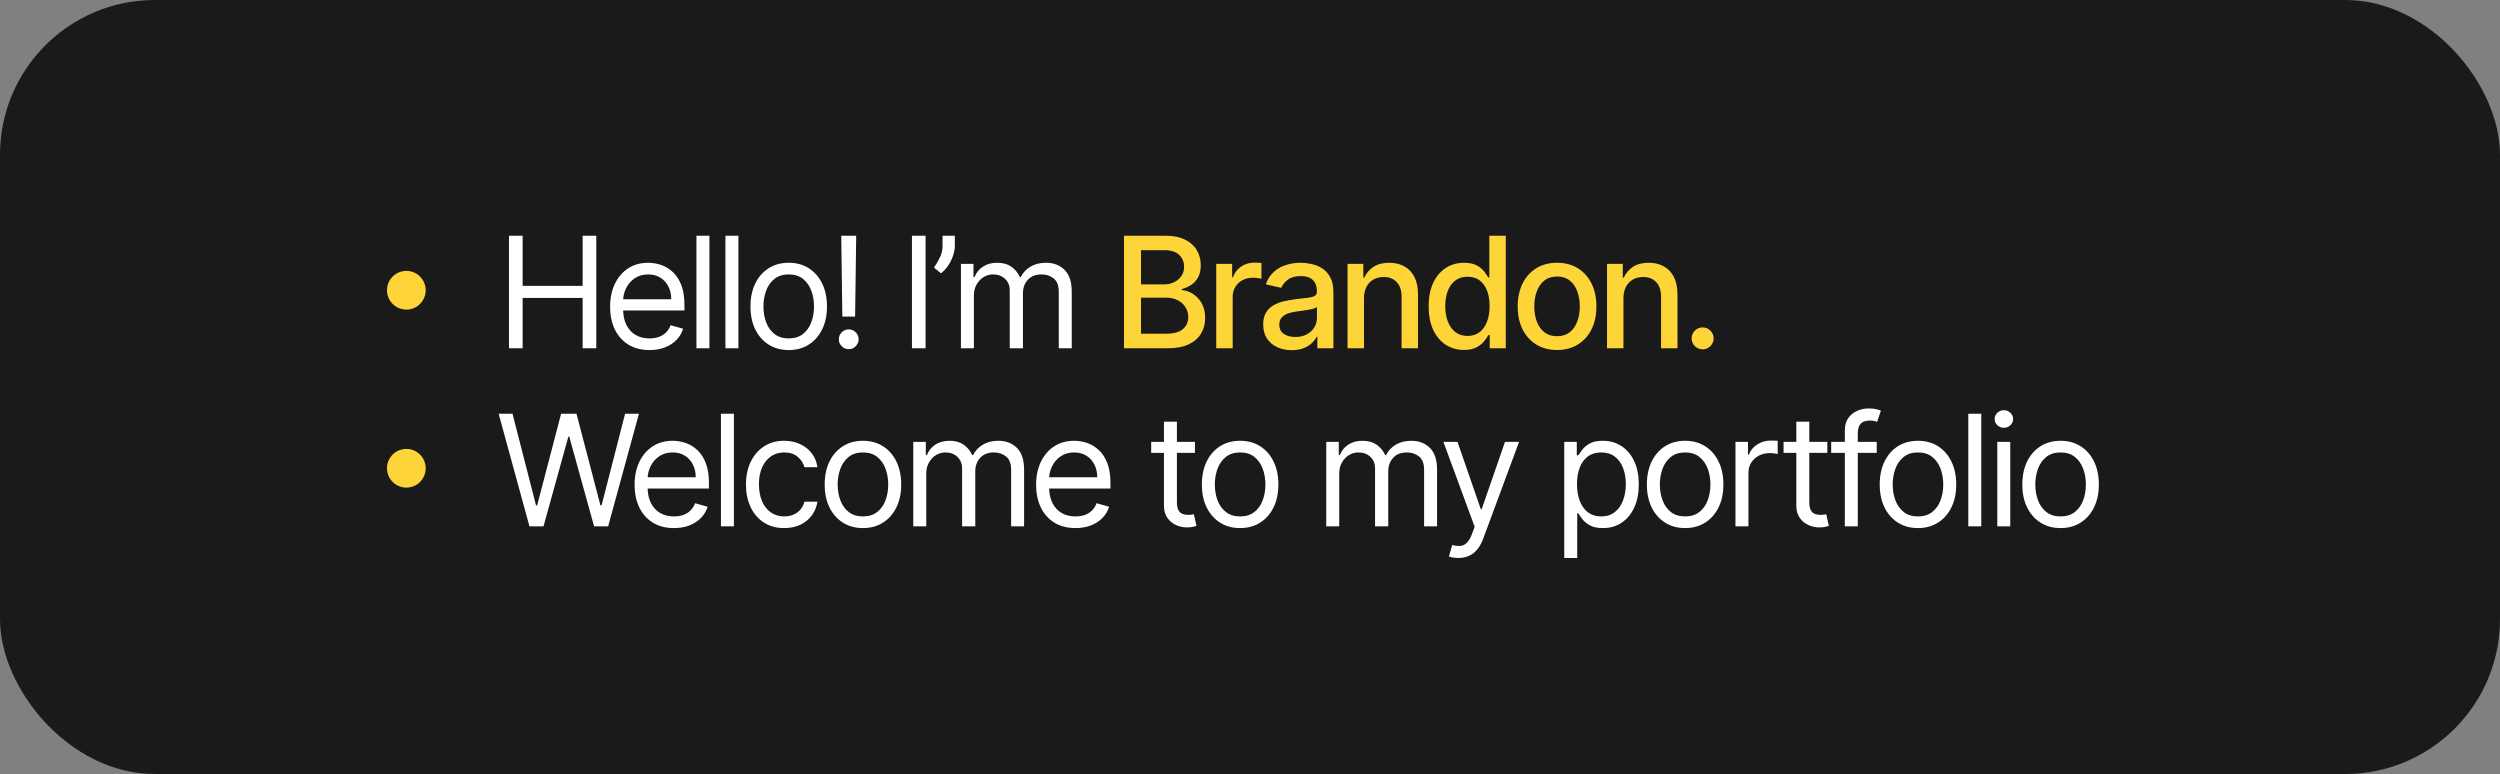 <svg width="323" height="100" viewBox="0 0 323 100" fill="none" xmlns="http://www.w3.org/2000/svg">
<rect x="0" y="0" width="323" height="100" fill="#808080" stroke="none"/>
<g clip-path="url(#clip0_181_3118)">
<rect width="323" height="100" rx="20" fill="#1A1A1A"/>
<circle cx="52.5" cy="37.5" r="2.5" fill="#FED538"/>
<circle cx="52.5" cy="60.5" r="2.5" fill="#FED538"/>
<path d="M65.761 45V30.454H67.523V36.932H75.278V30.454H77.04V45H75.278V38.494H67.523V45H65.761ZM83.913 45.227C82.862 45.227 81.955 44.995 81.192 44.531C80.435 44.062 79.85 43.409 79.438 42.571C79.031 41.728 78.827 40.748 78.827 39.631C78.827 38.513 79.031 37.528 79.438 36.676C79.85 35.819 80.423 35.151 81.157 34.673C81.896 34.19 82.757 33.949 83.742 33.949C84.31 33.949 84.871 34.044 85.425 34.233C85.979 34.422 86.484 34.73 86.938 35.156C87.393 35.578 87.755 36.136 88.025 36.832C88.295 37.528 88.43 38.385 88.43 39.403V40.114H80.021V38.665H86.725C86.725 38.049 86.602 37.5 86.356 37.017C86.114 36.534 85.769 36.153 85.319 35.874C84.874 35.594 84.348 35.455 83.742 35.455C83.075 35.455 82.497 35.62 82.009 35.952C81.526 36.278 81.155 36.705 80.894 37.23C80.634 37.756 80.504 38.319 80.504 38.92V39.886C80.504 40.71 80.646 41.409 80.93 41.981C81.219 42.55 81.619 42.983 82.13 43.281C82.641 43.575 83.236 43.722 83.913 43.722C84.353 43.722 84.751 43.66 85.106 43.537C85.466 43.409 85.776 43.22 86.036 42.969C86.297 42.713 86.498 42.396 86.64 42.017L88.259 42.472C88.089 43.021 87.802 43.504 87.4 43.92C86.997 44.332 86.5 44.654 85.908 44.886C85.317 45.114 84.651 45.227 83.913 45.227ZM91.656 30.454V45H89.979V30.454H91.656ZM95.402 30.454V45H93.725V30.454H95.402ZM101.903 45.227C100.919 45.227 100.054 44.993 99.311 44.524C98.572 44.055 97.995 43.4 97.578 42.557C97.166 41.714 96.96 40.729 96.96 39.602C96.96 38.466 97.166 37.474 97.578 36.626C97.995 35.779 98.572 35.121 99.311 34.652C100.054 34.183 100.919 33.949 101.903 33.949C102.888 33.949 103.75 34.183 104.489 34.652C105.232 35.121 105.81 35.779 106.222 36.626C106.638 37.474 106.847 38.466 106.847 39.602C106.847 40.729 106.638 41.714 106.222 42.557C105.81 43.4 105.232 44.055 104.489 44.524C103.75 44.993 102.888 45.227 101.903 45.227ZM101.903 43.722C102.652 43.722 103.267 43.53 103.75 43.146C104.233 42.763 104.59 42.258 104.822 41.633C105.054 41.008 105.17 40.331 105.17 39.602C105.17 38.873 105.054 38.194 104.822 37.564C104.59 36.934 104.233 36.425 103.75 36.037C103.267 35.649 102.652 35.455 101.903 35.455C101.155 35.455 100.54 35.649 100.057 36.037C99.574 36.425 99.216 36.934 98.984 37.564C98.752 38.194 98.636 38.873 98.636 39.602C98.636 40.331 98.752 41.008 98.984 41.633C99.216 42.258 99.574 42.763 100.057 43.146C100.54 43.53 101.155 43.722 101.903 43.722ZM110.621 30.454L110.479 40.909H108.831L108.689 30.454H110.621ZM109.655 45.114C109.305 45.114 109.004 44.988 108.753 44.737C108.502 44.486 108.377 44.186 108.377 43.835C108.377 43.485 108.502 43.184 108.753 42.933C109.004 42.682 109.305 42.557 109.655 42.557C110.006 42.557 110.306 42.682 110.557 42.933C110.808 43.184 110.934 43.485 110.934 43.835C110.934 44.067 110.874 44.28 110.756 44.474C110.642 44.669 110.489 44.825 110.294 44.943C110.105 45.057 109.892 45.114 109.655 45.114ZM119.585 30.454V45H117.824V30.454H119.585ZM123.367 30.454V31.733C123.367 32.121 123.296 32.535 123.154 32.976C123.016 33.411 122.813 33.835 122.543 34.247C122.278 34.654 121.956 35.01 121.577 35.312L120.668 34.574C120.966 34.148 121.224 33.705 121.442 33.246C121.665 32.782 121.776 32.287 121.776 31.761V30.454H123.367ZM124.151 45V34.091H125.771V35.795H125.913C126.14 35.213 126.507 34.761 127.013 34.439C127.52 34.112 128.129 33.949 128.839 33.949C129.558 33.949 130.157 34.112 130.636 34.439C131.119 34.761 131.495 35.213 131.765 35.795H131.879C132.158 35.232 132.577 34.785 133.136 34.453C133.694 34.117 134.364 33.949 135.146 33.949C136.121 33.949 136.919 34.254 137.539 34.865C138.159 35.471 138.469 36.416 138.469 37.699V45H136.793V37.699C136.793 36.894 136.573 36.319 136.133 35.973C135.692 35.627 135.174 35.455 134.577 35.455C133.81 35.455 133.216 35.687 132.795 36.151C132.373 36.61 132.163 37.192 132.163 37.898V45H130.458V37.528C130.458 36.908 130.257 36.409 129.854 36.03C129.452 35.646 128.933 35.455 128.299 35.455C127.863 35.455 127.456 35.571 127.077 35.803C126.703 36.035 126.4 36.356 126.168 36.769C125.941 37.176 125.827 37.647 125.827 38.182V45H124.151Z" fill="white"/>
<path d="M145.223 45V30.454H150.55C151.582 30.454 152.437 30.625 153.114 30.966C153.791 31.302 154.297 31.759 154.634 32.337C154.97 32.91 155.138 33.556 155.138 34.276C155.138 34.882 155.027 35.393 154.804 35.81C154.581 36.222 154.283 36.553 153.909 36.804C153.54 37.05 153.133 37.23 152.688 37.344V37.486C153.17 37.51 153.642 37.666 154.101 37.955C154.565 38.239 154.948 38.644 155.251 39.169C155.554 39.695 155.706 40.334 155.706 41.087C155.706 41.83 155.531 42.498 155.18 43.09C154.835 43.677 154.3 44.143 153.575 44.489C152.851 44.83 151.925 45 150.798 45H145.223ZM147.418 43.118H150.585C151.636 43.118 152.389 42.914 152.844 42.507C153.298 42.1 153.526 41.591 153.526 40.98C153.526 40.521 153.41 40.099 153.178 39.716C152.946 39.332 152.614 39.027 152.183 38.8C151.757 38.572 151.25 38.459 150.663 38.459H147.418V43.118ZM147.418 36.747H150.358C150.85 36.747 151.293 36.653 151.686 36.463C152.084 36.274 152.399 36.008 152.631 35.668C152.867 35.322 152.986 34.915 152.986 34.446C152.986 33.845 152.775 33.34 152.354 32.933C151.932 32.526 151.286 32.322 150.415 32.322H147.418V36.747ZM157.138 45V34.091H159.191V35.824H159.305C159.504 35.237 159.854 34.775 160.356 34.439C160.862 34.098 161.435 33.928 162.075 33.928C162.207 33.928 162.363 33.932 162.543 33.942C162.728 33.951 162.872 33.963 162.977 33.977V36.008C162.891 35.985 162.74 35.959 162.522 35.93C162.304 35.897 162.086 35.881 161.869 35.881C161.367 35.881 160.919 35.987 160.526 36.2C160.138 36.409 159.83 36.7 159.603 37.074C159.376 37.443 159.262 37.865 159.262 38.338V45H157.138ZM166.891 45.242C166.2 45.242 165.575 45.114 165.016 44.858C164.458 44.597 164.015 44.221 163.688 43.729C163.366 43.236 163.205 42.633 163.205 41.918C163.205 41.302 163.324 40.795 163.56 40.398C163.797 40 164.117 39.685 164.519 39.453C164.922 39.221 165.371 39.046 165.869 38.928C166.366 38.809 166.872 38.719 167.388 38.658C168.042 38.582 168.572 38.52 168.979 38.473C169.387 38.421 169.683 38.338 169.867 38.224C170.052 38.111 170.144 37.926 170.144 37.67V37.621C170.144 37.001 169.969 36.52 169.619 36.179C169.273 35.838 168.757 35.668 168.07 35.668C167.355 35.668 166.792 35.826 166.38 36.144C165.973 36.456 165.691 36.804 165.535 37.188L163.539 36.733C163.776 36.07 164.121 35.535 164.576 35.128C165.035 34.716 165.563 34.418 166.16 34.233C166.756 34.044 167.384 33.949 168.042 33.949C168.478 33.949 168.939 34.001 169.427 34.105C169.919 34.205 170.379 34.389 170.805 34.659C171.236 34.929 171.588 35.315 171.863 35.817C172.138 36.314 172.275 36.96 172.275 37.756V45H170.201V43.508H170.116C169.978 43.783 169.772 44.053 169.498 44.318C169.223 44.583 168.871 44.803 168.44 44.979C168.009 45.154 167.493 45.242 166.891 45.242ZM167.353 43.537C167.94 43.537 168.442 43.421 168.859 43.189C169.28 42.957 169.6 42.654 169.817 42.28C170.04 41.901 170.151 41.496 170.151 41.065V39.659C170.076 39.735 169.929 39.806 169.711 39.872C169.498 39.934 169.254 39.988 168.979 40.035C168.705 40.078 168.437 40.118 168.177 40.156C167.916 40.189 167.699 40.218 167.523 40.242C167.112 40.294 166.735 40.381 166.394 40.504C166.058 40.627 165.788 40.805 165.585 41.037C165.386 41.264 165.286 41.567 165.286 41.946C165.286 42.472 165.48 42.869 165.869 43.139C166.257 43.404 166.752 43.537 167.353 43.537ZM176.227 38.523V45H174.103V34.091H176.142V35.867H176.277C176.528 35.289 176.921 34.825 177.456 34.474C177.995 34.124 178.675 33.949 179.494 33.949C180.237 33.949 180.888 34.105 181.447 34.418C182.006 34.725 182.439 35.185 182.747 35.795C183.055 36.406 183.208 37.161 183.208 38.061V45H181.085V38.317C181.085 37.526 180.879 36.908 180.467 36.463C180.055 36.013 179.489 35.788 178.77 35.788C178.277 35.788 177.839 35.895 177.456 36.108C177.077 36.321 176.776 36.633 176.554 37.045C176.336 37.453 176.227 37.945 176.227 38.523ZM189.14 45.213C188.26 45.213 187.474 44.988 186.782 44.538C186.096 44.084 185.556 43.438 185.163 42.599C184.775 41.757 184.581 40.746 184.581 39.567C184.581 38.388 184.777 37.379 185.17 36.541C185.568 35.703 186.112 35.062 186.804 34.617C187.495 34.171 188.279 33.949 189.154 33.949C189.832 33.949 190.376 34.062 190.788 34.29C191.205 34.512 191.527 34.773 191.754 35.071C191.986 35.369 192.166 35.632 192.294 35.859H192.422V30.454H194.545V45H192.471V43.303H192.294C192.166 43.535 191.981 43.8 191.74 44.098C191.503 44.396 191.176 44.657 190.76 44.879C190.343 45.102 189.803 45.213 189.14 45.213ZM189.609 43.402C190.22 43.402 190.736 43.241 191.157 42.919C191.583 42.592 191.905 42.14 192.123 41.562C192.346 40.985 192.457 40.312 192.457 39.545C192.457 38.788 192.348 38.125 192.13 37.557C191.913 36.989 191.593 36.546 191.172 36.229C190.75 35.911 190.229 35.753 189.609 35.753C188.97 35.753 188.437 35.919 188.011 36.25C187.585 36.581 187.263 37.034 187.045 37.606C186.832 38.179 186.725 38.826 186.725 39.545C186.725 40.275 186.834 40.93 187.052 41.513C187.27 42.095 187.592 42.557 188.018 42.898C188.449 43.234 188.979 43.402 189.609 43.402ZM201.171 45.22C200.148 45.22 199.256 44.986 198.494 44.517C197.731 44.048 197.139 43.392 196.718 42.55C196.297 41.707 196.086 40.722 196.086 39.595C196.086 38.464 196.297 37.474 196.718 36.626C197.139 35.779 197.731 35.121 198.494 34.652C199.256 34.183 200.148 33.949 201.171 33.949C202.194 33.949 203.086 34.183 203.849 34.652C204.611 35.121 205.203 35.779 205.624 36.626C206.046 37.474 206.256 38.464 206.256 39.595C206.256 40.722 206.046 41.707 205.624 42.55C205.203 43.392 204.611 44.048 203.849 44.517C203.086 44.986 202.194 45.22 201.171 45.22ZM201.178 43.438C201.841 43.438 202.39 43.262 202.826 42.912C203.262 42.562 203.584 42.095 203.792 41.513C204.005 40.93 204.112 40.289 204.112 39.588C204.112 38.892 204.005 38.253 203.792 37.67C203.584 37.083 203.262 36.612 202.826 36.257C202.39 35.902 201.841 35.724 201.178 35.724C200.511 35.724 199.957 35.902 199.516 36.257C199.081 36.612 198.756 37.083 198.543 37.67C198.335 38.253 198.231 38.892 198.231 39.588C198.231 40.289 198.335 40.93 198.543 41.513C198.756 42.095 199.081 42.562 199.516 42.912C199.957 43.262 200.511 43.438 201.178 43.438ZM209.75 38.523V45H207.627V34.091H209.665V35.867H209.8C210.051 35.289 210.444 34.825 210.979 34.474C211.519 34.124 212.198 33.949 213.017 33.949C213.761 33.949 214.412 34.105 214.971 34.418C215.529 34.725 215.962 35.185 216.27 35.795C216.578 36.406 216.732 37.161 216.732 38.061V45H214.608V38.317C214.608 37.526 214.402 36.908 213.99 36.463C213.578 36.013 213.013 35.788 212.293 35.788C211.801 35.788 211.363 35.895 210.979 36.108C210.6 36.321 210.3 36.633 210.077 37.045C209.859 37.453 209.75 37.945 209.75 38.523ZM219.979 45.135C219.591 45.135 219.257 44.998 218.978 44.723C218.698 44.444 218.559 44.108 218.559 43.715C218.559 43.326 218.698 42.995 218.978 42.72C219.257 42.441 219.591 42.301 219.979 42.301C220.367 42.301 220.701 42.441 220.98 42.72C221.26 42.995 221.4 43.326 221.4 43.715C221.4 43.975 221.333 44.214 221.201 44.432C221.073 44.645 220.902 44.815 220.689 44.943C220.476 45.071 220.239 45.135 219.979 45.135Z" fill="#FED538"/>
<path d="M68.403 68L64.426 53.455H66.216L69.256 65.301H69.398L72.494 53.455H74.483L77.579 65.301H77.722L80.761 53.455H82.551L78.574 68H76.756L73.546 56.409H73.432L70.222 68H68.403ZM87.077 68.227C86.026 68.227 85.119 67.995 84.356 67.531C83.599 67.062 83.014 66.409 82.602 65.571C82.195 64.728 81.992 63.748 81.992 62.631C81.992 61.513 82.195 60.528 82.602 59.676C83.014 58.819 83.587 58.151 84.321 57.673C85.06 57.19 85.921 56.949 86.906 56.949C87.474 56.949 88.035 57.044 88.59 57.233C89.144 57.422 89.648 57.73 90.102 58.156C90.557 58.578 90.919 59.136 91.189 59.832C91.459 60.528 91.594 61.385 91.594 62.403V63.114H83.185V61.665H89.889C89.889 61.049 89.766 60.5 89.52 60.017C89.278 59.534 88.933 59.153 88.483 58.874C88.038 58.594 87.512 58.455 86.906 58.455C86.239 58.455 85.661 58.62 85.173 58.952C84.69 59.278 84.319 59.705 84.058 60.23C83.798 60.756 83.668 61.319 83.668 61.92V62.886C83.668 63.71 83.81 64.409 84.094 64.981C84.383 65.55 84.783 65.983 85.294 66.281C85.805 66.575 86.4 66.722 87.077 66.722C87.517 66.722 87.915 66.66 88.27 66.537C88.63 66.409 88.94 66.22 89.2 65.969C89.461 65.713 89.662 65.396 89.804 65.017L91.423 65.472C91.253 66.021 90.966 66.504 90.564 66.921C90.162 67.332 89.664 67.654 89.072 67.886C88.481 68.114 87.815 68.227 87.077 68.227ZM94.82 53.455V68H93.144V53.455H94.82ZM101.321 68.227C100.299 68.227 99.418 67.986 98.679 67.503C97.941 67.02 97.373 66.355 96.975 65.507C96.577 64.66 96.378 63.691 96.378 62.602C96.378 61.494 96.582 60.517 96.989 59.669C97.401 58.817 97.974 58.151 98.708 57.673C99.446 57.19 100.308 56.949 101.293 56.949C102.06 56.949 102.751 57.091 103.367 57.375C103.982 57.659 104.487 58.057 104.88 58.568C105.273 59.08 105.516 59.676 105.611 60.358H103.935C103.807 59.861 103.523 59.42 103.083 59.037C102.647 58.649 102.06 58.455 101.321 58.455C100.668 58.455 100.095 58.625 99.603 58.966C99.115 59.302 98.734 59.778 98.459 60.394C98.189 61.004 98.054 61.722 98.054 62.545C98.054 63.388 98.187 64.122 98.452 64.747C98.722 65.372 99.101 65.858 99.588 66.203C100.081 66.549 100.658 66.722 101.321 66.722C101.757 66.722 102.152 66.646 102.507 66.494C102.863 66.343 103.163 66.125 103.409 65.841C103.656 65.557 103.831 65.216 103.935 64.818H105.611C105.516 65.462 105.282 66.042 104.908 66.558C104.539 67.07 104.049 67.477 103.438 67.78C102.832 68.078 102.126 68.227 101.321 68.227ZM111.493 68.227C110.508 68.227 109.644 67.993 108.901 67.524C108.162 67.055 107.585 66.4 107.168 65.557C106.756 64.714 106.55 63.729 106.55 62.602C106.55 61.466 106.756 60.474 107.168 59.626C107.585 58.779 108.162 58.121 108.901 57.652C109.644 57.183 110.508 56.949 111.493 56.949C112.478 56.949 113.34 57.183 114.078 57.652C114.822 58.121 115.4 58.779 115.811 59.626C116.228 60.474 116.436 61.466 116.436 62.602C116.436 63.729 116.228 64.714 115.811 65.557C115.4 66.4 114.822 67.055 114.078 67.524C113.34 67.993 112.478 68.227 111.493 68.227ZM111.493 66.722C112.241 66.722 112.857 66.53 113.34 66.146C113.823 65.763 114.18 65.258 114.412 64.633C114.644 64.008 114.76 63.331 114.76 62.602C114.76 61.873 114.644 61.194 114.412 60.564C114.18 59.934 113.823 59.425 113.34 59.037C112.857 58.649 112.241 58.455 111.493 58.455C110.745 58.455 110.13 58.649 109.647 59.037C109.164 59.425 108.806 59.934 108.574 60.564C108.342 61.194 108.226 61.873 108.226 62.602C108.226 63.331 108.342 64.008 108.574 64.633C108.806 65.258 109.164 65.763 109.647 66.146C110.13 66.53 110.745 66.722 111.493 66.722ZM117.995 68V57.091H119.614V58.795H119.756C119.984 58.213 120.351 57.761 120.857 57.439C121.364 57.112 121.972 56.949 122.683 56.949C123.402 56.949 124.001 57.112 124.479 57.439C124.962 57.761 125.339 58.213 125.609 58.795H125.722C126.002 58.232 126.421 57.785 126.979 57.453C127.538 57.117 128.208 56.949 128.989 56.949C129.965 56.949 130.763 57.254 131.383 57.865C132.003 58.471 132.313 59.416 132.313 60.699V68H130.637V60.699C130.637 59.894 130.417 59.319 129.977 58.973C129.536 58.627 129.018 58.455 128.421 58.455C127.654 58.455 127.06 58.687 126.638 59.151C126.217 59.61 126.006 60.192 126.006 60.898V68H124.302V60.528C124.302 59.908 124.101 59.409 123.698 59.03C123.296 58.646 122.777 58.455 122.143 58.455C121.707 58.455 121.3 58.571 120.921 58.803C120.547 59.035 120.244 59.356 120.012 59.769C119.785 60.176 119.671 60.647 119.671 61.182V68H117.995ZM138.952 68.227C137.901 68.227 136.994 67.995 136.232 67.531C135.474 67.062 134.889 66.409 134.477 65.571C134.07 64.728 133.866 63.748 133.866 62.631C133.866 61.513 134.07 60.528 134.477 59.676C134.889 58.819 135.462 58.151 136.196 57.673C136.935 57.19 137.796 56.949 138.781 56.949C139.349 56.949 139.911 57.044 140.464 57.233C141.018 57.422 141.523 57.73 141.977 58.156C142.432 58.578 142.794 59.136 143.064 59.832C143.334 60.528 143.469 61.385 143.469 62.403V63.114H135.06V61.665H141.764C141.764 61.049 141.641 60.5 141.395 60.017C141.153 59.534 140.808 59.153 140.358 58.874C139.913 58.594 139.387 58.455 138.781 58.455C138.114 58.455 137.536 58.62 137.048 58.952C136.565 59.278 136.194 59.705 135.933 60.23C135.673 60.756 135.543 61.319 135.543 61.92V62.886C135.543 63.71 135.685 64.409 135.969 64.981C136.258 65.55 136.658 65.983 137.169 66.281C137.68 66.575 138.275 66.722 138.952 66.722C139.392 66.722 139.79 66.66 140.145 66.537C140.505 66.409 140.815 66.22 141.075 65.969C141.336 65.713 141.537 65.396 141.679 65.017L143.298 65.472C143.128 66.021 142.841 66.504 142.439 66.921C142.036 67.332 141.539 67.654 140.947 67.886C140.356 68.114 139.69 68.227 138.952 68.227ZM154.388 57.091V58.511H148.734V57.091H154.388ZM150.382 54.477H152.058V64.875C152.058 65.349 152.127 65.704 152.264 65.94C152.406 66.172 152.586 66.329 152.804 66.409C153.027 66.485 153.261 66.523 153.507 66.523C153.692 66.523 153.843 66.513 153.962 66.494C154.08 66.471 154.175 66.452 154.246 66.438L154.587 67.943C154.473 67.986 154.314 68.028 154.111 68.071C153.907 68.118 153.649 68.142 153.337 68.142C152.863 68.142 152.399 68.04 151.945 67.837C151.495 67.633 151.121 67.323 150.822 66.906C150.529 66.49 150.382 65.964 150.382 65.329V54.477ZM160.224 68.227C159.239 68.227 158.375 67.993 157.631 67.524C156.893 67.055 156.315 66.4 155.898 65.557C155.487 64.714 155.281 63.729 155.281 62.602C155.281 61.466 155.487 60.474 155.898 59.626C156.315 58.779 156.893 58.121 157.631 57.652C158.375 57.183 159.239 56.949 160.224 56.949C161.209 56.949 162.07 57.183 162.809 57.652C163.552 58.121 164.13 58.779 164.542 59.626C164.959 60.474 165.167 61.466 165.167 62.602C165.167 63.729 164.959 64.714 164.542 65.557C164.13 66.4 163.552 67.055 162.809 67.524C162.07 67.993 161.209 68.227 160.224 68.227ZM160.224 66.722C160.972 66.722 161.587 66.53 162.07 66.146C162.553 65.763 162.911 65.258 163.143 64.633C163.375 64.008 163.491 63.331 163.491 62.602C163.491 61.873 163.375 61.194 163.143 60.564C162.911 59.934 162.553 59.425 162.07 59.037C161.587 58.649 160.972 58.455 160.224 58.455C159.476 58.455 158.86 58.649 158.377 59.037C157.894 59.425 157.537 59.934 157.305 60.564C157.073 61.194 156.957 61.873 156.957 62.602C156.957 63.331 157.073 64.008 157.305 64.633C157.537 65.258 157.894 65.763 158.377 66.146C158.86 66.53 159.476 66.722 160.224 66.722ZM171.35 68V57.091H172.97V58.795H173.112C173.339 58.213 173.706 57.761 174.213 57.439C174.719 57.112 175.328 56.949 176.038 56.949C176.758 56.949 177.357 57.112 177.835 57.439C178.318 57.761 178.694 58.213 178.964 58.795H179.078C179.357 58.232 179.776 57.785 180.335 57.453C180.894 57.117 181.564 56.949 182.345 56.949C183.32 56.949 184.118 57.254 184.738 57.865C185.359 58.471 185.669 59.416 185.669 60.699V68H183.993V60.699C183.993 59.894 183.772 59.319 183.332 58.973C182.892 58.627 182.373 58.455 181.777 58.455C181.01 58.455 180.415 58.687 179.994 59.151C179.573 59.61 179.362 60.192 179.362 60.898V68H177.657V60.528C177.657 59.908 177.456 59.409 177.054 59.03C176.651 58.646 176.133 58.455 175.498 58.455C175.063 58.455 174.655 58.571 174.277 58.803C173.903 59.035 173.6 59.356 173.368 59.769C173.14 60.176 173.027 60.647 173.027 61.182V68H171.35ZM188.422 72.091C188.138 72.091 187.885 72.067 187.662 72.02C187.44 71.977 187.286 71.935 187.201 71.892L187.627 70.415C188.034 70.519 188.394 70.557 188.706 70.528C189.019 70.5 189.296 70.36 189.537 70.109C189.783 69.863 190.008 69.463 190.212 68.909L190.525 68.057L186.49 57.091H188.309L191.32 65.784H191.434L194.445 57.091H196.263L191.632 69.591C191.424 70.154 191.166 70.621 190.858 70.99C190.551 71.364 190.193 71.641 189.786 71.821C189.383 72.001 188.929 72.091 188.422 72.091ZM202.1 72.091V57.091H203.72V58.824H203.919C204.042 58.635 204.212 58.393 204.43 58.099C204.653 57.801 204.97 57.536 205.382 57.304C205.798 57.067 206.362 56.949 207.072 56.949C207.991 56.949 208.8 57.178 209.501 57.638C210.202 58.097 210.749 58.748 211.142 59.591C211.535 60.434 211.731 61.428 211.731 62.574C211.731 63.729 211.535 64.731 211.142 65.578C210.749 66.421 210.204 67.074 209.508 67.538C208.812 67.998 208.01 68.227 207.1 68.227C206.4 68.227 205.839 68.111 205.417 67.879C204.996 67.642 204.672 67.375 204.444 67.077C204.217 66.774 204.042 66.523 203.919 66.324H203.777V72.091H202.1ZM203.748 62.545C203.748 63.369 203.869 64.096 204.11 64.726C204.352 65.351 204.705 65.841 205.169 66.196C205.633 66.546 206.201 66.722 206.873 66.722C207.574 66.722 208.159 66.537 208.627 66.168C209.101 65.794 209.456 65.292 209.693 64.662C209.934 64.028 210.055 63.322 210.055 62.545C210.055 61.778 209.937 61.087 209.7 60.472C209.468 59.851 209.115 59.361 208.642 59.001C208.173 58.637 207.583 58.455 206.873 58.455C206.191 58.455 205.618 58.627 205.154 58.973C204.69 59.314 204.34 59.792 204.103 60.408C203.867 61.019 203.748 61.731 203.748 62.545ZM217.72 68.227C216.735 68.227 215.871 67.993 215.127 67.524C214.389 67.055 213.811 66.4 213.395 65.557C212.983 64.714 212.777 63.729 212.777 62.602C212.777 61.466 212.983 60.474 213.395 59.626C213.811 58.779 214.389 58.121 215.127 57.652C215.871 57.183 216.735 56.949 217.72 56.949C218.705 56.949 219.566 57.183 220.305 57.652C221.048 58.121 221.626 58.779 222.038 59.626C222.455 60.474 222.663 61.466 222.663 62.602C222.663 63.729 222.455 64.714 222.038 65.557C221.626 66.4 221.048 67.055 220.305 67.524C219.566 67.993 218.705 68.227 217.72 68.227ZM217.72 66.722C218.468 66.722 219.083 66.53 219.566 66.146C220.049 65.763 220.407 65.258 220.639 64.633C220.871 64.008 220.987 63.331 220.987 62.602C220.987 61.873 220.871 61.194 220.639 60.564C220.407 59.934 220.049 59.425 219.566 59.037C219.083 58.649 218.468 58.455 217.72 58.455C216.972 58.455 216.356 58.649 215.873 59.037C215.39 59.425 215.033 59.934 214.801 60.564C214.569 61.194 214.453 61.873 214.453 62.602C214.453 63.331 214.569 64.008 214.801 64.633C215.033 65.258 215.39 65.763 215.873 66.146C216.356 66.53 216.972 66.722 217.72 66.722ZM224.222 68V57.091H225.841V58.739H225.955C226.153 58.199 226.513 57.761 227.034 57.425C227.555 57.089 228.142 56.92 228.795 56.92C228.919 56.92 229.072 56.923 229.257 56.928C229.442 56.932 229.581 56.939 229.676 56.949V58.653C229.619 58.639 229.489 58.618 229.286 58.59C229.087 58.556 228.876 58.54 228.653 58.54C228.123 58.54 227.65 58.651 227.233 58.874C226.821 59.091 226.494 59.394 226.253 59.783C226.016 60.166 225.898 60.604 225.898 61.097V68H224.222ZM236.091 57.091V58.511H230.438V57.091H236.091ZM232.085 54.477H233.761V64.875C233.761 65.349 233.83 65.704 233.967 65.94C234.109 66.172 234.289 66.329 234.507 66.409C234.73 66.485 234.964 66.523 235.21 66.523C235.395 66.523 235.546 66.513 235.665 66.494C235.783 66.471 235.878 66.452 235.949 66.438L236.29 67.943C236.176 67.986 236.018 68.028 235.814 68.071C235.61 68.118 235.352 68.142 235.04 68.142C234.566 68.142 234.102 68.04 233.648 67.837C233.198 67.633 232.824 67.323 232.526 66.906C232.232 66.49 232.085 65.964 232.085 65.329V54.477ZM242.47 57.091V58.511H236.589V57.091H242.47ZM238.351 68V55.585C238.351 54.96 238.498 54.439 238.791 54.023C239.085 53.606 239.466 53.294 239.935 53.085C240.403 52.877 240.898 52.773 241.419 52.773C241.831 52.773 242.167 52.806 242.428 52.872C242.688 52.938 242.882 53 243.01 53.057L242.527 54.506C242.442 54.477 242.323 54.442 242.172 54.399C242.025 54.356 241.831 54.335 241.589 54.335C241.036 54.335 240.635 54.475 240.389 54.754C240.148 55.034 240.027 55.443 240.027 55.983V68H238.351ZM247.802 68.227C246.817 68.227 245.953 67.993 245.21 67.524C244.471 67.055 243.893 66.4 243.477 65.557C243.065 64.714 242.859 63.729 242.859 62.602C242.859 61.466 243.065 60.474 243.477 59.626C243.893 58.779 244.471 58.121 245.21 57.652C245.953 57.183 246.817 56.949 247.802 56.949C248.787 56.949 249.648 57.183 250.387 57.652C251.13 58.121 251.708 58.779 252.12 59.626C252.537 60.474 252.745 61.466 252.745 62.602C252.745 63.729 252.537 64.714 252.12 65.557C251.708 66.4 251.13 67.055 250.387 67.524C249.648 67.993 248.787 68.227 247.802 68.227ZM247.802 66.722C248.55 66.722 249.165 66.53 249.648 66.146C250.131 65.763 250.489 65.258 250.721 64.633C250.953 64.008 251.069 63.331 251.069 62.602C251.069 61.873 250.953 61.194 250.721 60.564C250.489 59.934 250.131 59.425 249.648 59.037C249.165 58.649 248.55 58.455 247.802 58.455C247.054 58.455 246.438 58.649 245.955 59.037C245.472 59.425 245.115 59.934 244.883 60.564C244.651 61.194 244.535 61.873 244.535 62.602C244.535 63.331 244.651 64.008 244.883 64.633C245.115 65.258 245.472 65.763 245.955 66.146C246.438 66.53 247.054 66.722 247.802 66.722ZM255.98 53.455V68H254.304V53.455H255.98ZM258.05 68V57.091H259.726V68H258.05ZM258.902 55.273C258.575 55.273 258.294 55.161 258.057 54.939C257.825 54.716 257.709 54.449 257.709 54.136C257.709 53.824 257.825 53.556 258.057 53.334C258.294 53.111 258.575 53 258.902 53C259.229 53 259.508 53.111 259.74 53.334C259.977 53.556 260.095 53.824 260.095 54.136C260.095 54.449 259.977 54.716 259.74 54.939C259.508 55.161 259.229 55.273 258.902 55.273ZM266.228 68.227C265.243 68.227 264.379 67.993 263.635 67.524C262.897 67.055 262.319 66.4 261.902 65.557C261.49 64.714 261.284 63.729 261.284 62.602C261.284 61.466 261.49 60.474 261.902 59.626C262.319 58.779 262.897 58.121 263.635 57.652C264.379 57.183 265.243 56.949 266.228 56.949C267.212 56.949 268.074 57.183 268.813 57.652C269.556 58.121 270.134 58.779 270.546 59.626C270.962 60.474 271.171 61.466 271.171 62.602C271.171 63.729 270.962 64.714 270.546 65.557C270.134 66.4 269.556 67.055 268.813 67.524C268.074 67.993 267.212 68.227 266.228 68.227ZM266.228 66.722C266.976 66.722 267.591 66.53 268.074 66.146C268.557 65.763 268.915 65.258 269.147 64.633C269.379 64.008 269.495 63.331 269.495 62.602C269.495 61.873 269.379 61.194 269.147 60.564C268.915 59.934 268.557 59.425 268.074 59.037C267.591 58.649 266.976 58.455 266.228 58.455C265.48 58.455 264.864 58.649 264.381 59.037C263.898 59.425 263.541 59.934 263.309 60.564C263.077 61.194 262.961 61.873 262.961 62.602C262.961 63.331 263.077 64.008 263.309 64.633C263.541 65.258 263.898 65.763 264.381 66.146C264.864 66.53 265.48 66.722 266.228 66.722Z" fill="white"/>
</g>
<defs>
<clipPath id="clip0_181_3118">
<rect width="323" height="100" fill="white"/>
</clipPath>
</defs>
</svg>
